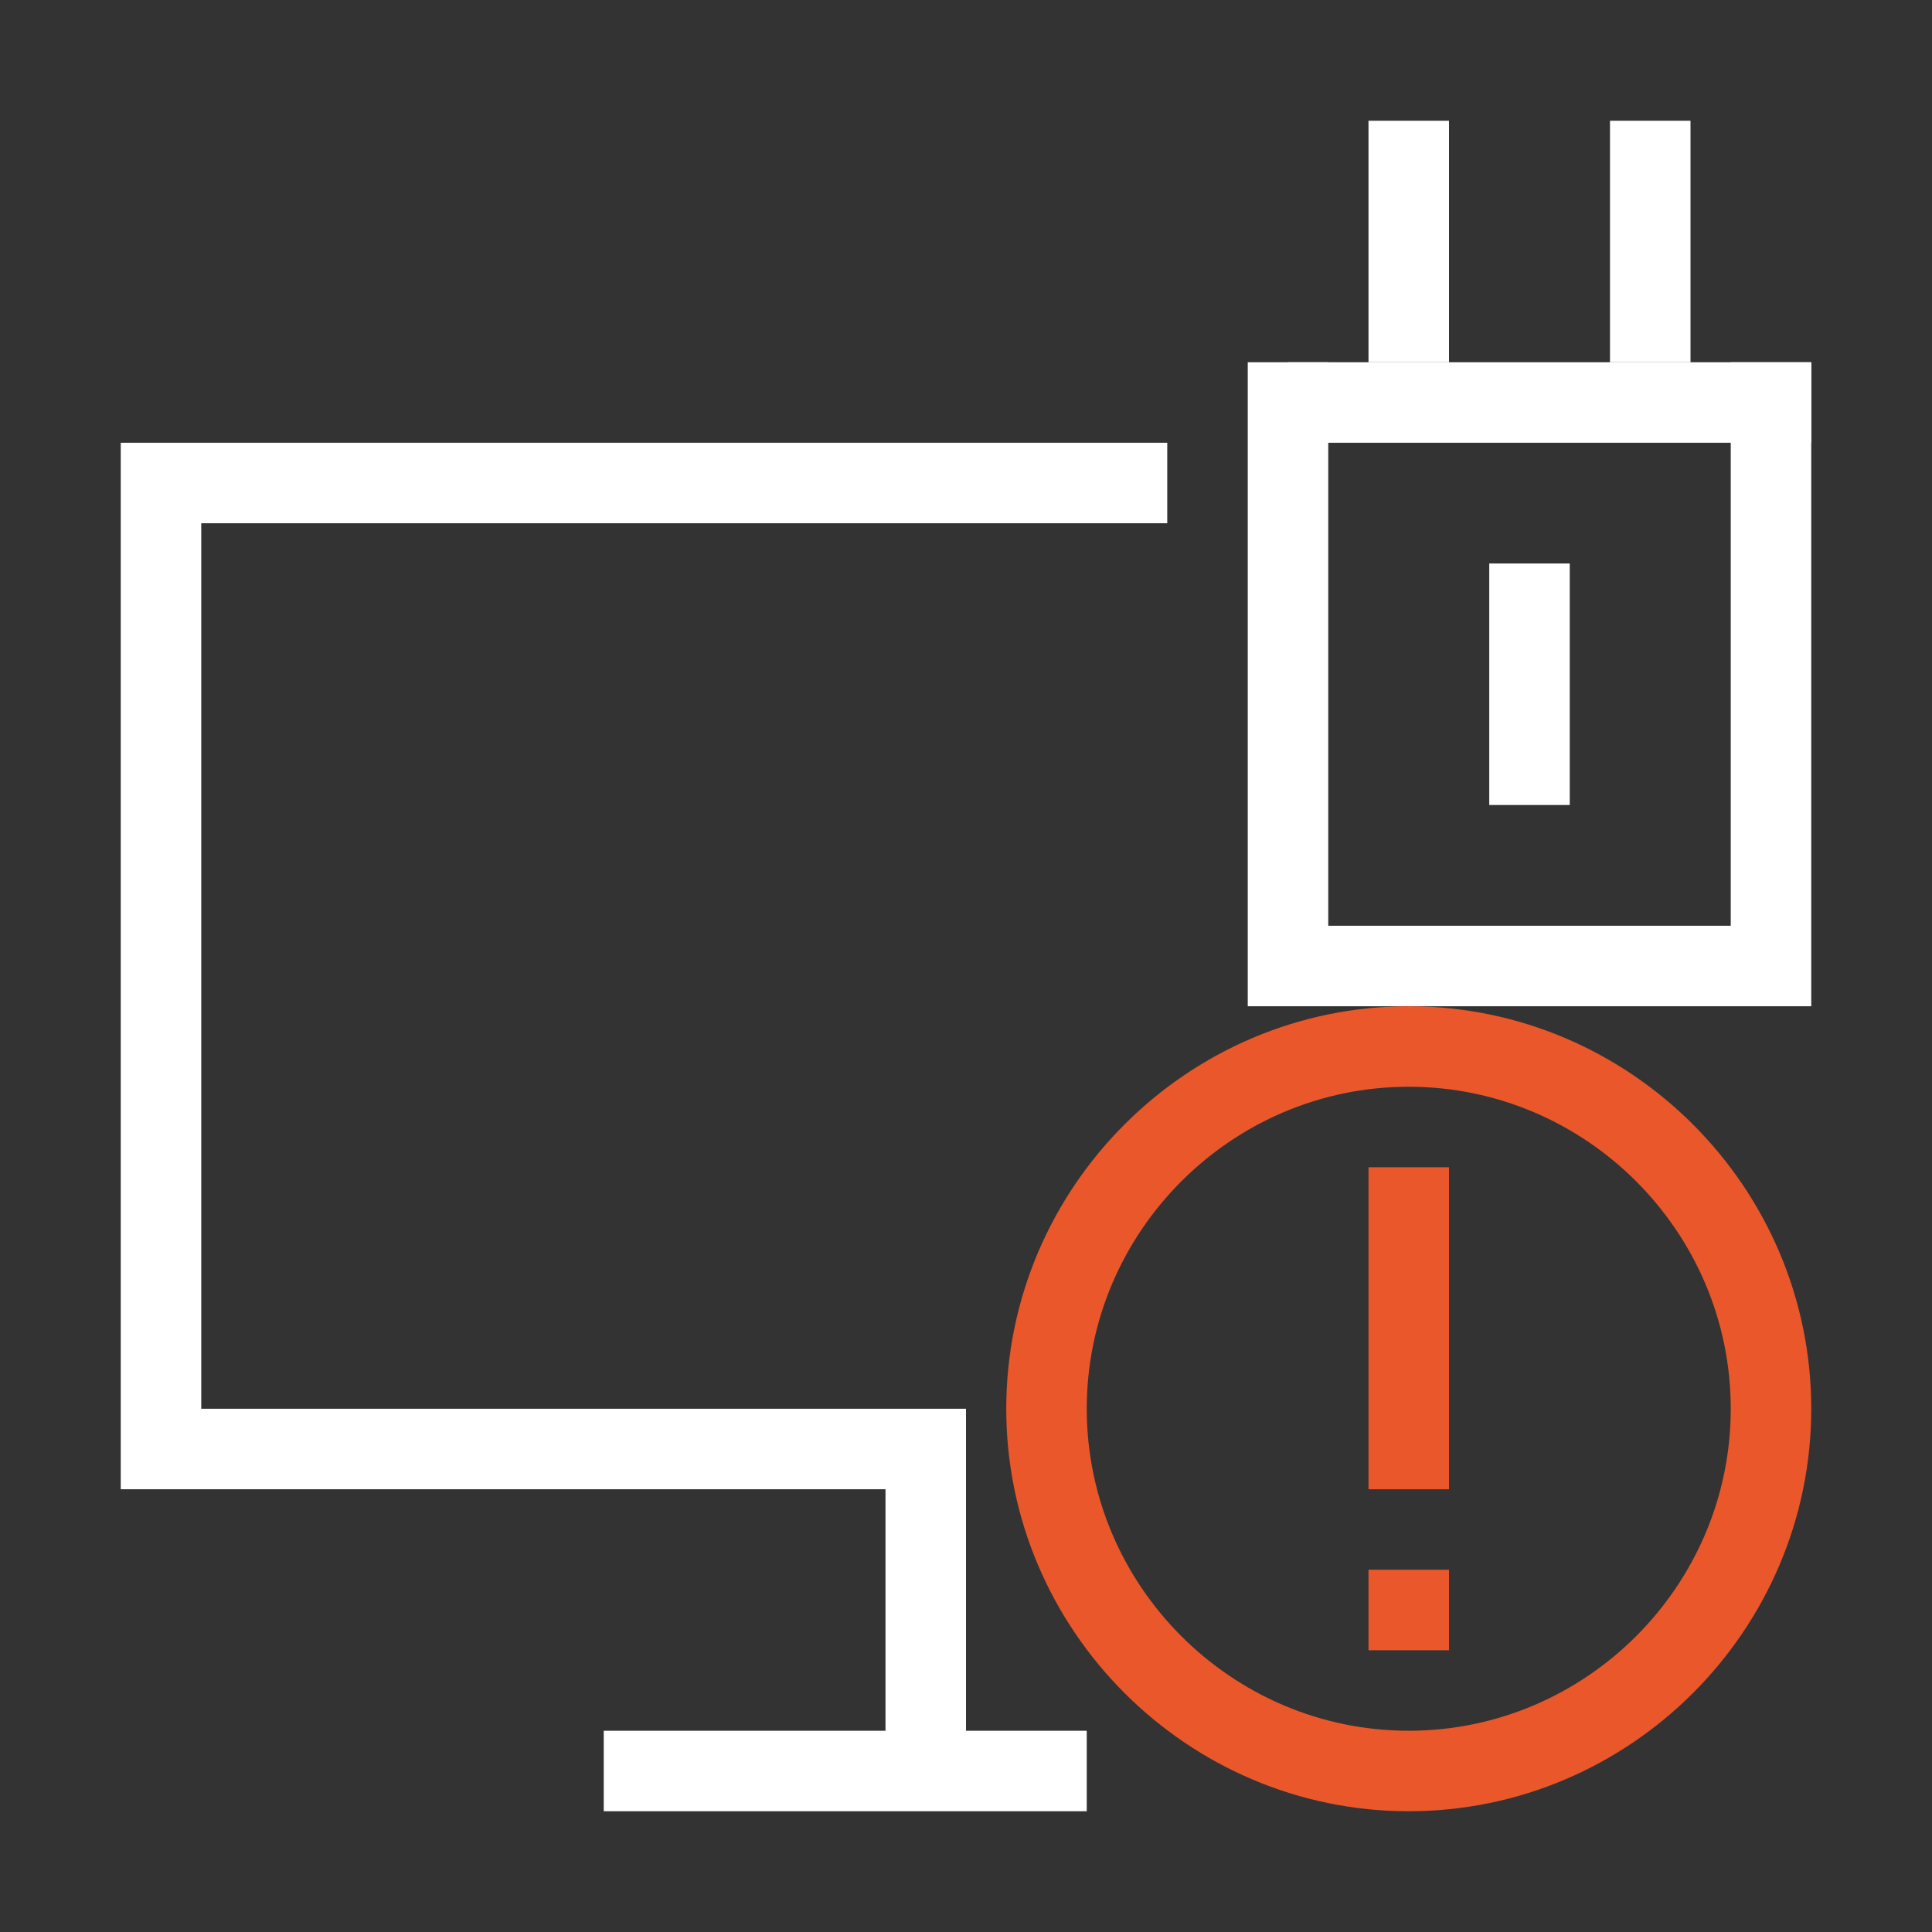 <?xml version="1.0" encoding="utf-8"?>
<!-- Generator: Adobe Illustrator 21.0.0, SVG Export Plug-In . SVG Version: 6.00 Build 0)  -->
<svg version="1.1" id="有线网络" xmlns="http://www.w3.org/2000/svg" xmlns:xlink="http://www.w3.org/1999/xlink" x="0px"
	 y="0px" viewBox="0 0 48 48" style="enable-background:new 0 0 48 48;" xml:space="preserve">
<rect x="0" y="0" width="48" height="48" fill="#333333" stroke="none"/>
<style type="text/css">
	.st0{fill:#FFFFFF;}
	.st1{fill:#EA572A;}
</style>
<title>48</title>
<g id="_48">
	<polygon class="st0" points="5,13 29,13 29,11 3,11 3,37 22,37 22,43 15,43 15,45 27,45 27,43 24,43 24,37 24,37 24,35 5,35 	"/>
	<rect x="32" y="9" class="st0" width="13" height="2"/>
	<rect x="34" y="3" class="st0" width="2" height="6"/>
	<rect x="40" y="3" class="st0" width="2" height="6"/>
	<rect x="37" y="14" class="st0" width="2" height="6"/>
	<polygon class="st0" points="43,9 43,23 41,23 35,23 33,23 33,9 31,9 31,25 33,25 37,25 39,25 43,25 45,25 45,9 	"/>
	<rect x="34" y="29" class="st1" width="2" height="8"/>
	<rect x="34" y="39" class="st1" width="2" height="2"/>
	<path class="st1" d="M35,25c-5.5,0-10,4.5-10,10s4.5,10,10,10s10-4.5,10-10S40.5,25,35,25z M35,43c-4.4,0-8-3.6-8-8s3.6-8,8-8
		s8,3.6,8,8S39.4,43,35,43z"/>
</g>
</svg>
